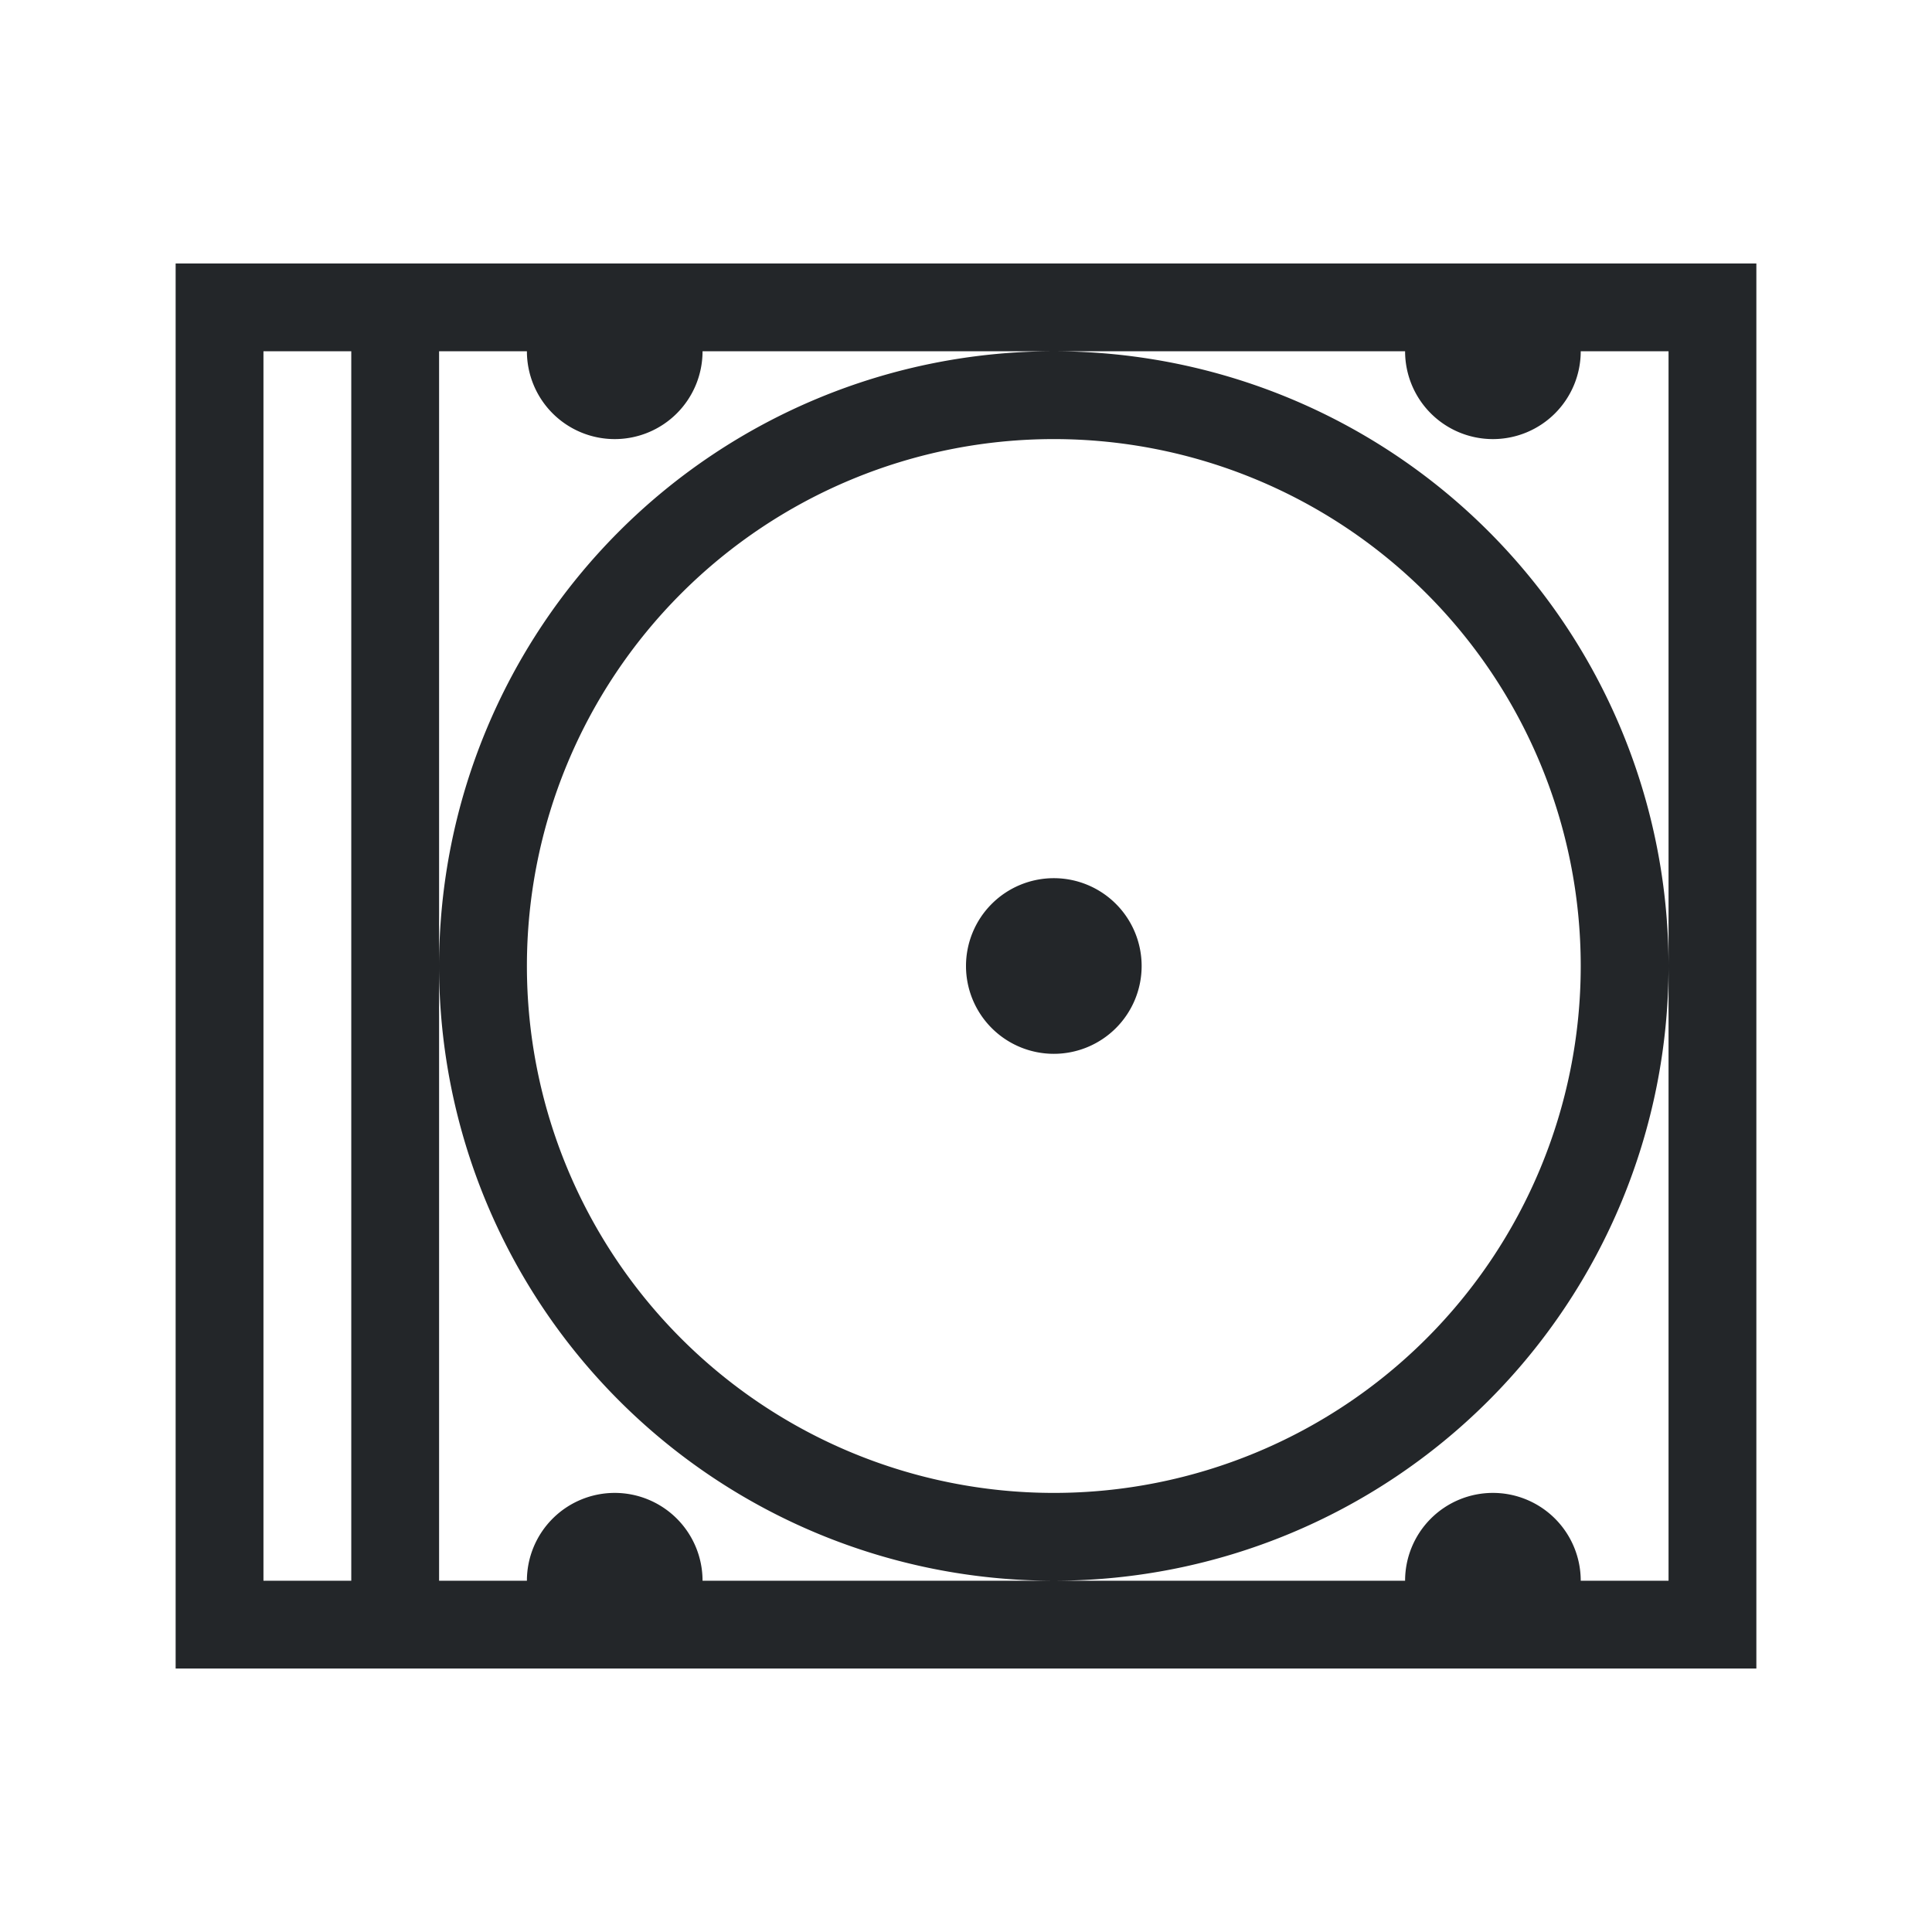 <svg xmlns="http://www.w3.org/2000/svg" viewBox="0 0 22 22"><defs id="defs3051"><style id="current-color-scheme" type="text/css">.ColorScheme-Text{color:#232629}</style></defs><path style="fill:currentColor;fill-opacity:1;stroke:none" d="M 2 3 L 2 19 L 3 19 L 20 19 L 20 3 L 3 3 L 2 3 z M 3 4 L 4 4 L 4 18 L 3 18 L 3 4 z M 5 4 L 6 4 A 1 1 0 0 0 7 5 A 1 1 0 0 0 8 4 L 12 4 L 16 4 A 1 1 0 0 0 17 5 A 1 1 0 0 0 18 4 L 19 4 L 19 11 L 19 18 L 18 18 A 1 1 0 0 0 17 17 A 1 1 0 0 0 16 18 L 12 18 L 8 18 A 1 1 0 0 0 7 17 A 1 1 0 0 0 6 18 L 5 18 L 5 11 L 5 4 z M 5 11 A 7 7 0 0 0 12 18 A 7 7 0 0 0 19 11 A 7 7 0 0 0 12 4 A 7 7 0 0 0 5 11 z M 12 5 A 6 6 0 0 1 18 11 A 6 6 0 0 1 12 17 A 6 6 0 0 1 6 11 A 6 6 0 0 1 12 5 z M 12 10 A 1 1 0 0 0 11 11 A 1 1 0 0 0 12 12 A 1 1 0 0 0 13 11 A 1 1 0 0 0 12 10 z" class="ColorScheme-Text"/></svg>